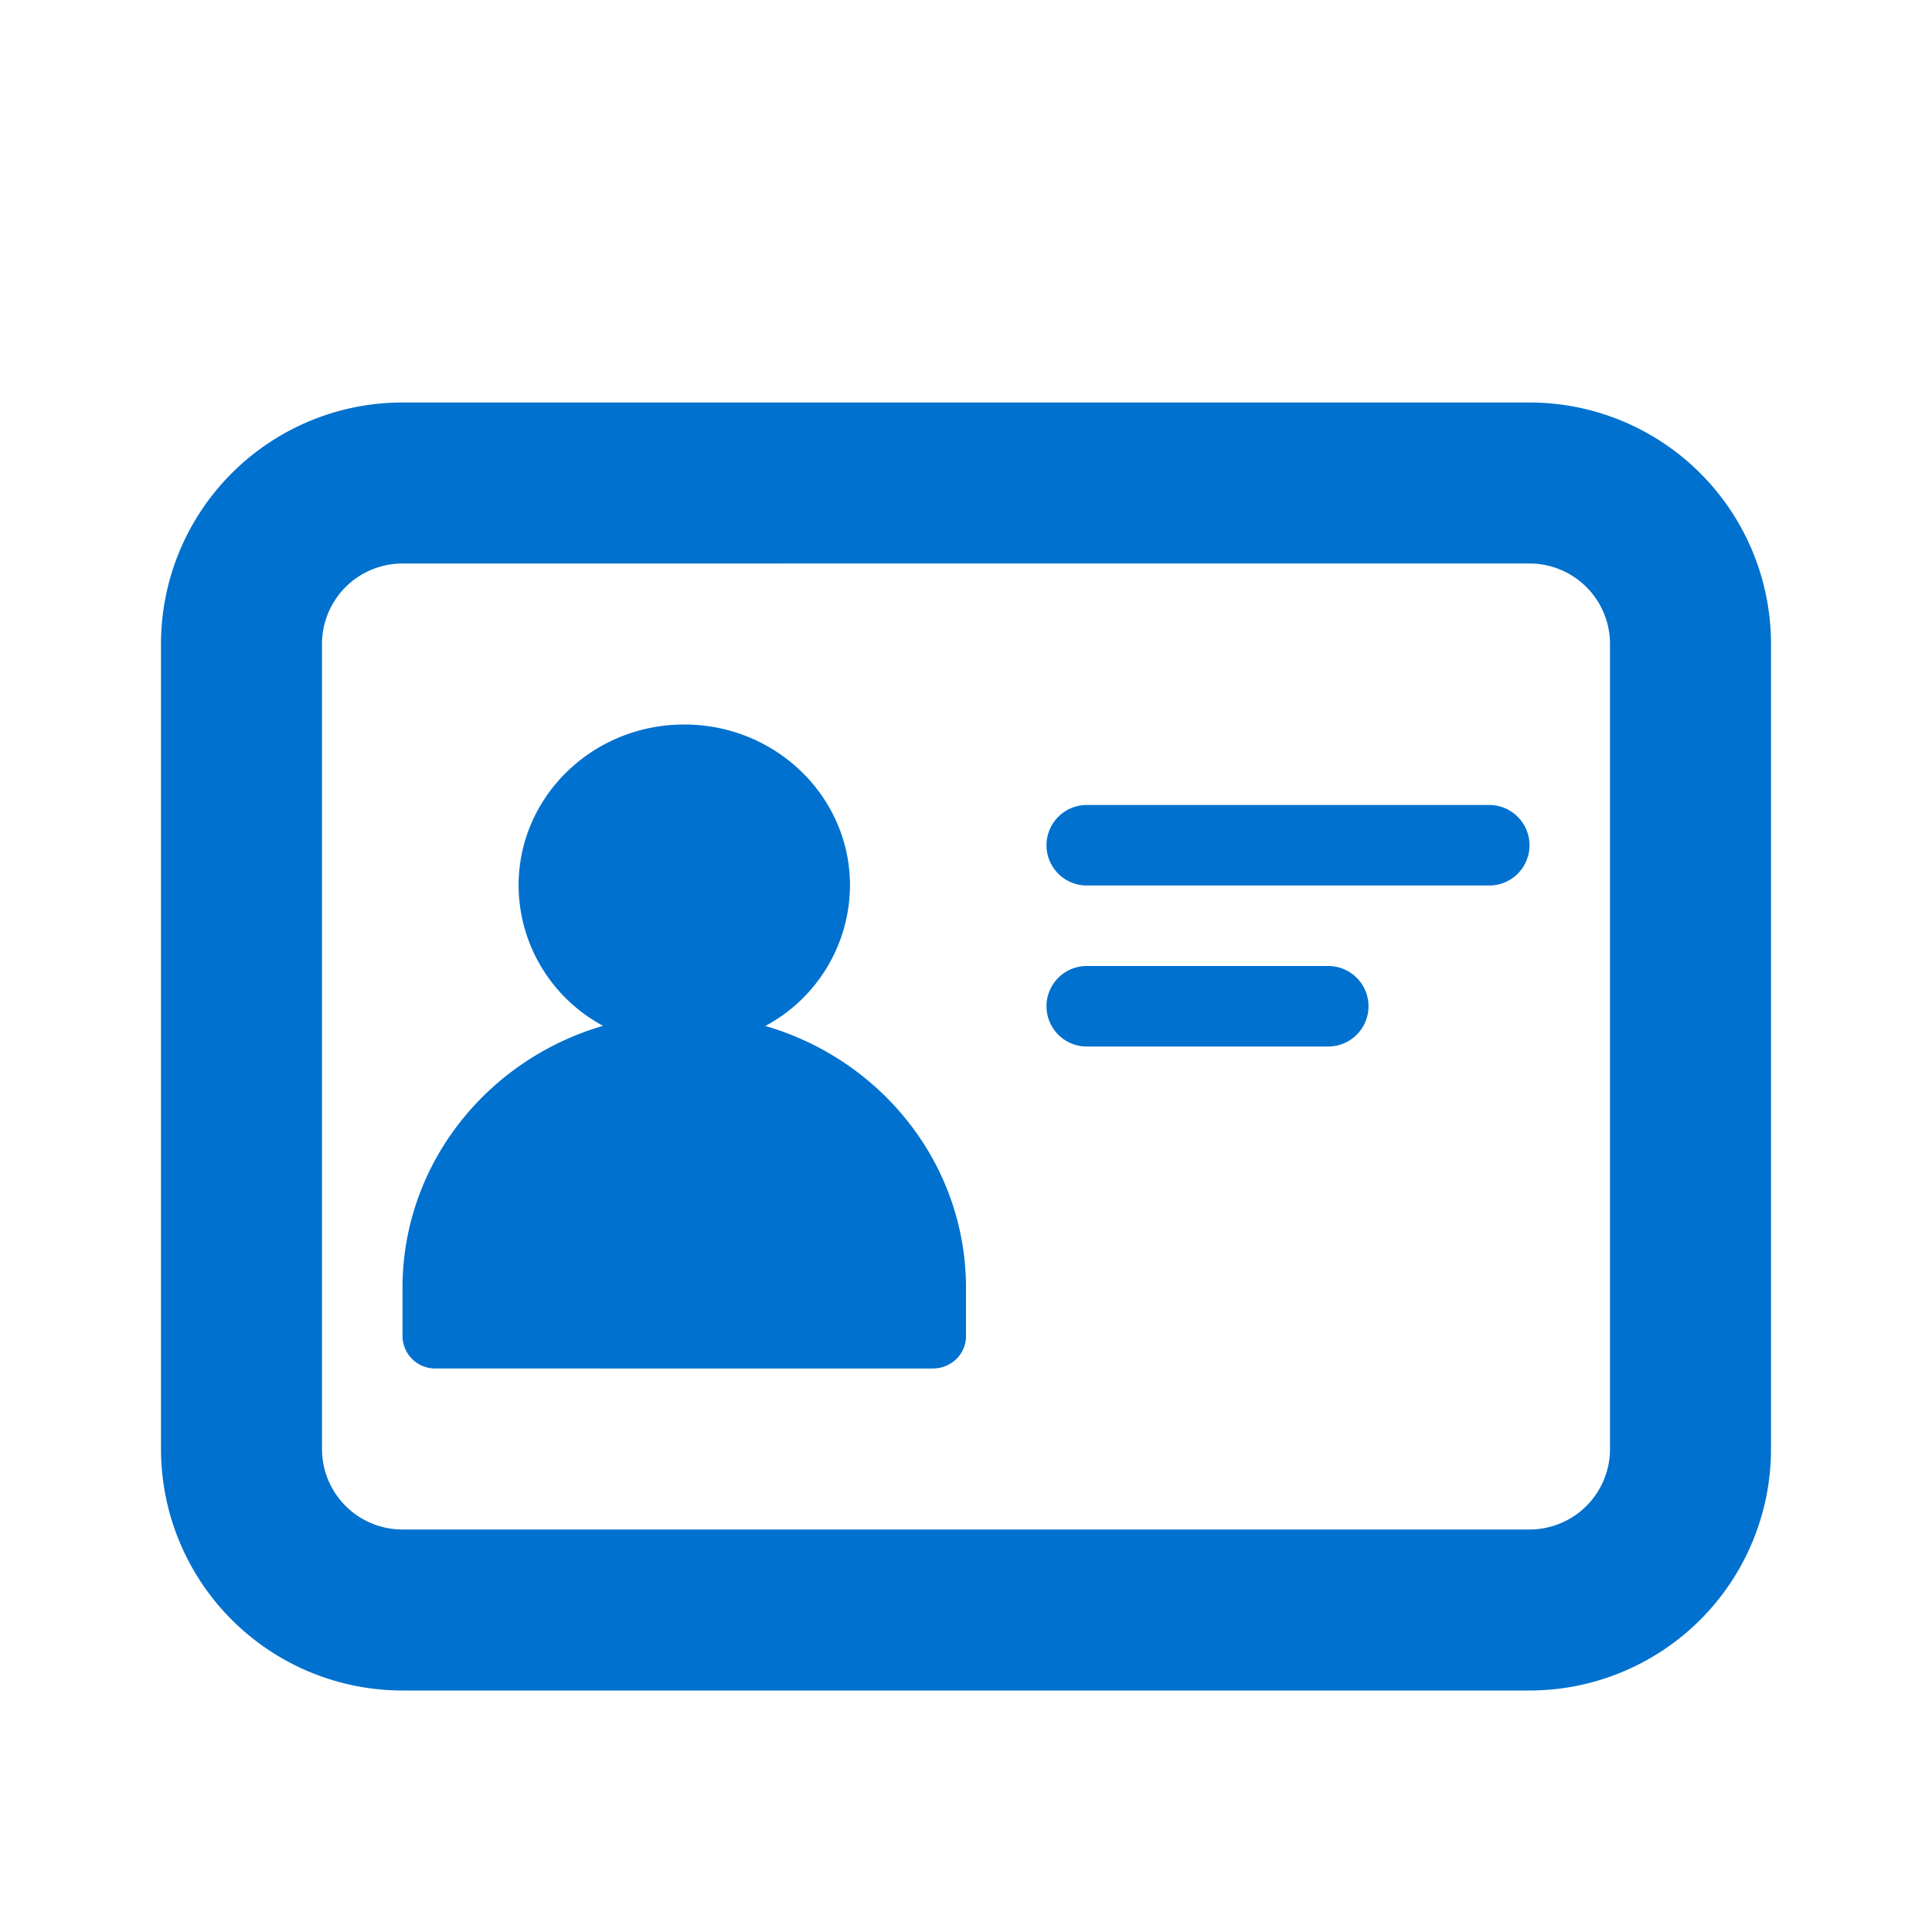 <svg xmlns="http://www.w3.org/2000/svg" width="24" height="24" viewBox="0 0 24 24">
    <defs>
        <filter id="a" width="108.6%" height="113.2%" x="-4.3%" y="-6.6%" filterUnits="objectBoundingBox">
            <feOffset dy="1" in="SourceAlpha" result="shadowOffsetOuter1"/>
            <feGaussianBlur in="shadowOffsetOuter1" result="shadowBlurOuter1" stdDeviation="3"/>
            <feComposite in="shadowBlurOuter1" in2="SourceAlpha" operator="out" result="shadowBlurOuter1"/>
            <feColorMatrix in="shadowBlurOuter1" result="shadowMatrixOuter1" values="0 0 0 0 0 0 0 0 0 0 0 0 0 0 0 0 0 0 0.131 0"/>
            <feMerge>
                <feMergeNode in="shadowMatrixOuter1"/>
                <feMergeNode in="SourceGraphic"/>
            </feMerge>
        </filter>
    </defs>
    <path fill="#0071CE" fill-rule="nonzero" d="M19 4a3 3 0 0 1 3 3v10a3 3 0 0 1-3 3H5a3 3 0 0 1-3-3V7a3 3 0 0 1 3-3h14zm0 2H5a1 1 0 0 0-1 1v10a1 1 0 0 0 1 1h14a1 1 0 0 0 1-1V7a1 1 0 0 0-1-1zM8.5 8c1.137 0 2.059.895 2.059 2a1.99 1.99 0 0 1-1.052 1.745C10.95 12.163 12 13.463 12 15v.6c0 .22-.184.4-.412.4H5.412A.406.406 0 0 1 5 15.6V15c0-1.537 1.05-2.837 2.492-3.257A1.987 1.987 0 0 1 6.442 10c0-1.105.92-2 2.058-2zm8 3a.5.5 0 1 1 0 1h-3a.5.5 0 1 1 0-1h3zm2-2a.5.5 0 1 1 0 1h-5a.5.5 0 1 1 0-1h5z" filter="url(#a)"/>
</svg>
